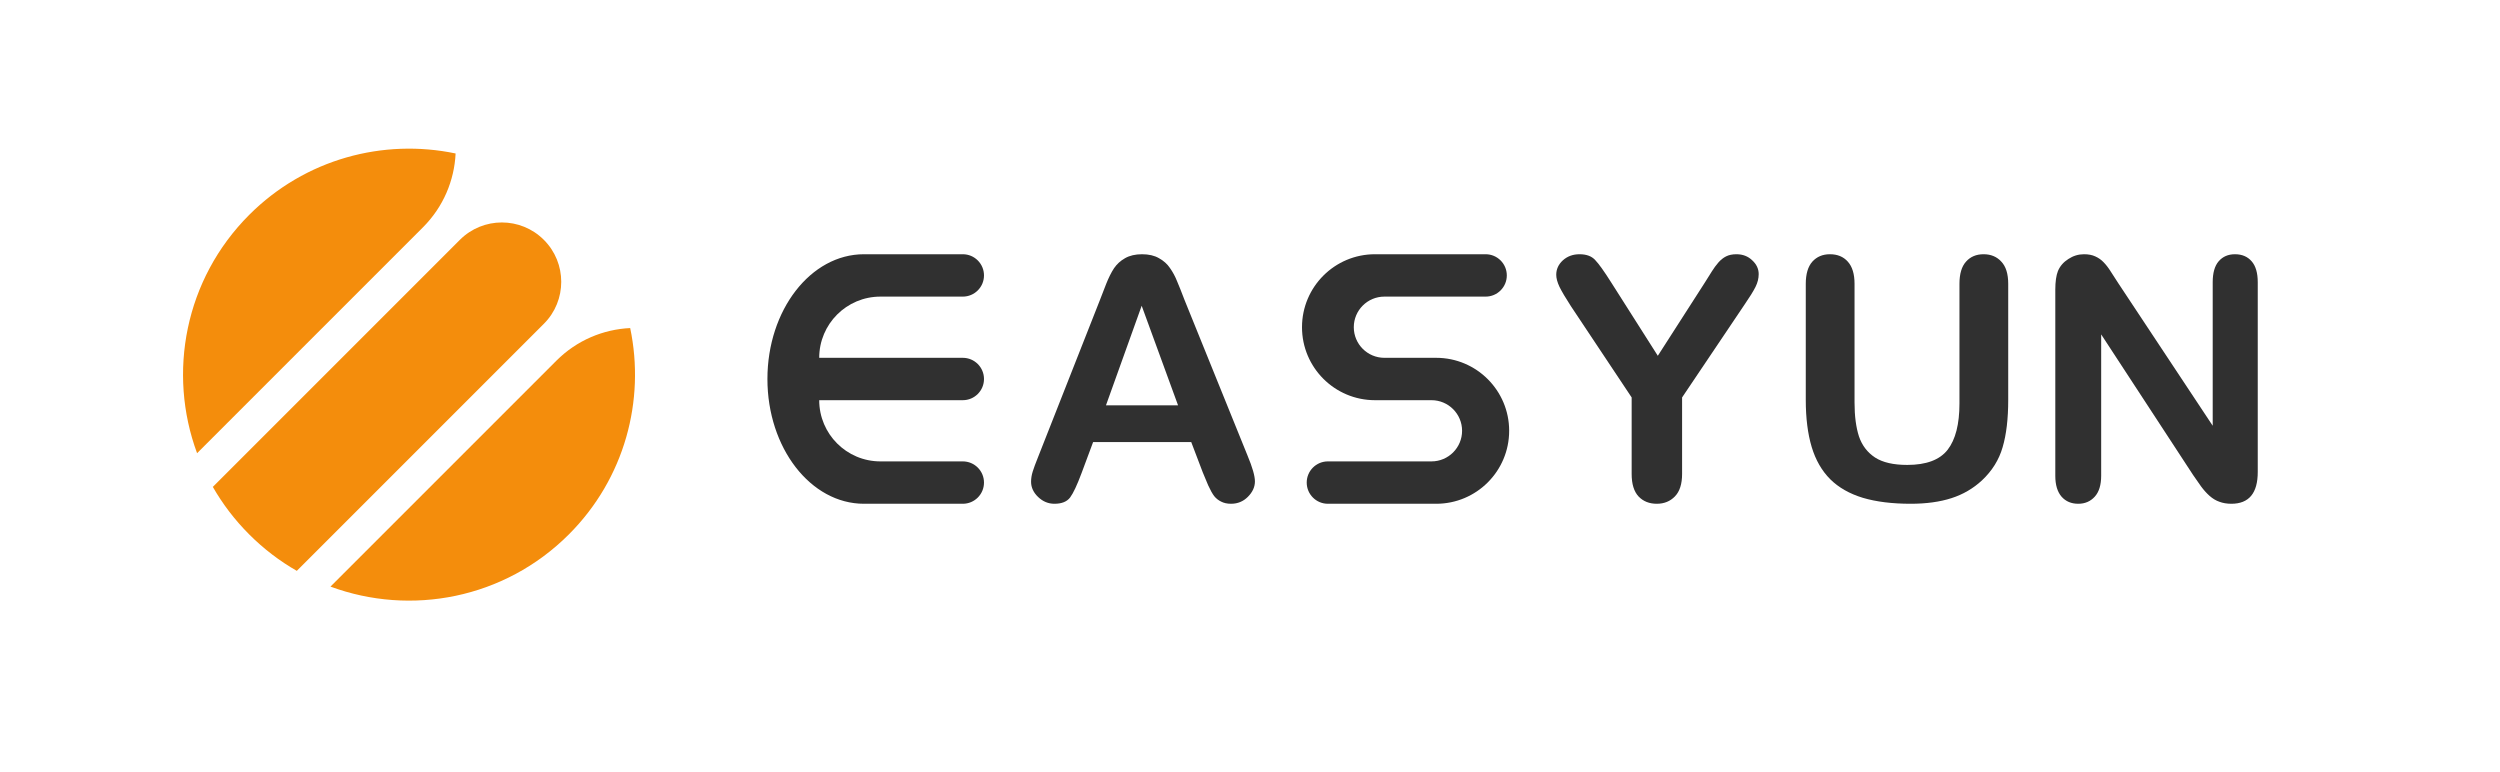 <svg width="531" height="164" viewBox="0 0 531 164" fill="none" xmlns="http://www.w3.org/2000/svg">
<path fill-rule="evenodd" clip-rule="evenodd" d="M45.204 103.416L97.677 50.943C102.603 46.018 110.588 46.018 115.513 50.943C120.438 55.868 120.438 63.853 115.513 68.778L63.041 121.251C59.426 119.181 56.024 116.602 52.937 113.515C49.852 110.43 47.274 107.029 45.204 103.416Z" fill="#F48D0C"/>
<path fill-rule="evenodd" clip-rule="evenodd" d="M70.192 124.593C87.231 130.896 107.13 127.204 120.819 113.515C132.722 101.612 137.067 85.013 133.853 69.681C128.147 69.951 122.52 72.265 118.163 76.623L70.192 124.593ZM41.859 96.26C35.556 79.221 39.248 59.321 52.937 45.633C64.84 33.73 81.439 29.385 96.771 32.599C96.5 38.305 94.186 43.932 89.829 48.289L41.859 96.26Z" fill="#F48D0C"/>
<path fill-rule="evenodd" clip-rule="evenodd" d="M209 80.5C209 82.985 206.985 85 204.5 85H203.706H174C174 92.18 179.82 98 187 98H198.894H204.5C206.985 98 209 100.015 209 102.5C209 104.985 206.985 107 204.5 107H183.5C172.178 107 163 95.135 163 80.5C163 65.865 172.178 54 183.5 54H204.5C206.985 54 209 56.015 209 58.5C209 60.985 206.985 63 204.5 63H198.894H187C179.82 63 174 68.82 174 76H203.706H204.5C206.985 76 209 78.015 209 80.5Z" fill="#303030"/>
<path d="M255.464 100.323L253.016 93.89H232.18L229.733 100.462C228.777 103.026 227.962 104.763 227.286 105.672C226.61 106.557 225.503 107 223.964 107C222.659 107 221.505 106.522 220.503 105.567C219.501 104.611 219 103.527 219 102.315C219 101.616 219.117 100.894 219.35 100.148C219.583 99.402 219.967 98.365 220.503 97.036L233.613 63.754C233.986 62.798 234.429 61.656 234.942 60.328C235.478 58.976 236.037 57.857 236.62 56.972C237.226 56.086 238.007 55.375 238.962 54.839C239.941 54.28 241.142 54 242.563 54C244.008 54 245.209 54.28 246.164 54.839C247.143 55.375 247.924 56.074 248.507 56.937C249.113 57.799 249.614 58.731 250.01 59.733C250.429 60.712 250.954 62.029 251.583 63.684L264.973 96.757C266.022 99.274 266.546 101.103 266.546 102.245C266.546 103.434 266.045 104.529 265.043 105.532C264.064 106.511 262.875 107 261.477 107C260.661 107 259.962 106.849 259.379 106.546C258.797 106.266 258.307 105.881 257.911 105.392C257.515 104.879 257.084 104.11 256.617 103.084C256.175 102.036 255.79 101.115 255.464 100.323ZM234.907 86.094H250.22L242.493 64.943L234.907 86.094Z" fill="#303030"/>
<path fill-rule="evenodd" clip-rule="evenodd" d="M276.546 69.5C276.546 60.94 283.486 54 292.046 54H294.546H300.546H315.546C318.032 54 320.046 56.015 320.046 58.5C320.046 60.985 318.032 63 315.546 63H300.546H294.546H294.046C290.457 63 287.546 65.91 287.546 69.5C287.546 73.09 290.457 76 294.046 76H297.546H300.546H305.046C313.607 76 320.546 82.94 320.546 91.5C320.546 100.06 313.607 107 305.046 107H303.046H297.546H282.046C279.561 107 277.546 104.985 277.546 102.5C277.546 100.015 279.561 98 282.046 98H297.546H303.046H304.046C307.636 98 310.546 95.09 310.546 91.5C310.546 87.91 307.636 85 304.046 85H300.546H297.546H292.046C283.486 85 276.546 78.06 276.546 69.5Z" fill="#303030"/>
<path d="M346.563 100.672V84.416L333.649 65.013C332.518 63.264 331.713 61.901 331.232 60.922C330.775 59.943 330.546 59.093 330.546 58.37C330.546 57.181 331.015 56.156 331.953 55.294C332.915 54.431 334.094 54 335.489 54C336.956 54 338.062 54.408 338.807 55.224C339.577 56.016 340.719 57.613 342.234 60.013L352.119 75.571L362.111 60.013C362.712 59.058 363.217 58.254 363.626 57.601C364.035 56.948 364.48 56.342 364.961 55.783C365.466 55.2 366.019 54.758 366.62 54.455C367.221 54.151 367.955 54 368.821 54C370.167 54 371.286 54.431 372.176 55.294C373.089 56.133 373.546 57.111 373.546 58.23C373.546 59.139 373.318 60.048 372.861 60.957C372.404 61.866 371.622 63.125 370.516 64.733L357.277 84.416V100.672C357.277 102.793 356.772 104.378 355.762 105.427C354.752 106.476 353.465 107 351.902 107C350.315 107 349.028 106.487 348.042 105.462C347.056 104.413 346.563 102.816 346.563 100.672Z" fill="#303030"/>
<path d="M383.546 84.94V60.293C383.546 58.195 384.011 56.622 384.941 55.573C385.895 54.524 387.138 54 388.673 54C390.277 54 391.544 54.524 392.474 55.573C393.427 56.622 393.904 58.195 393.904 60.293V85.499C393.904 88.366 394.218 90.767 394.846 92.701C395.497 94.612 396.636 96.104 398.263 97.176C399.891 98.225 402.169 98.749 405.099 98.749C409.144 98.749 412.004 97.677 413.678 95.533C415.352 93.365 416.189 90.091 416.189 85.709V60.293C416.189 58.172 416.654 56.599 417.584 55.573C418.514 54.524 419.758 54 421.315 54C422.873 54 424.128 54.524 425.082 55.573C426.058 56.599 426.546 58.172 426.546 60.293V84.94C426.546 88.949 426.151 92.293 425.361 94.974C424.593 97.654 423.129 100.008 420.966 102.036C419.107 103.76 416.944 105.019 414.48 105.811C412.015 106.604 409.132 107 405.831 107C401.902 107 398.519 106.58 395.683 105.741C392.846 104.879 390.533 103.562 388.743 101.791C386.952 99.996 385.639 97.712 384.802 94.939C383.965 92.142 383.546 88.809 383.546 84.94Z" fill="#303030"/>
<path d="M449.969 60.223L469.979 90.429V59.943C469.979 57.962 470.4 56.482 471.241 55.503C472.105 54.501 473.262 54 474.71 54C476.205 54 477.385 54.501 478.25 55.503C479.114 56.482 479.546 57.962 479.546 59.943V100.253C479.546 104.751 477.677 107 473.939 107C473.005 107 472.164 106.86 471.416 106.58C470.668 106.324 469.967 105.905 469.313 105.322C468.659 104.739 468.052 104.063 467.491 103.294C466.93 102.502 466.37 101.698 465.809 100.882L446.289 71.026V101.057C446.289 103.015 445.833 104.495 444.922 105.497C444.011 106.499 442.843 107 441.418 107C439.946 107 438.766 106.499 437.878 105.497C436.99 104.471 436.546 102.991 436.546 101.057V61.517C436.546 59.838 436.733 58.522 437.107 57.566C437.551 56.517 438.287 55.666 439.315 55.014C440.343 54.338 441.453 54 442.644 54C443.579 54 444.373 54.151 445.027 54.455C445.705 54.758 446.289 55.165 446.779 55.678C447.293 56.191 447.807 56.855 448.321 57.671C448.859 58.487 449.408 59.337 449.969 60.223Z" fill="#303030"/>
</svg>

